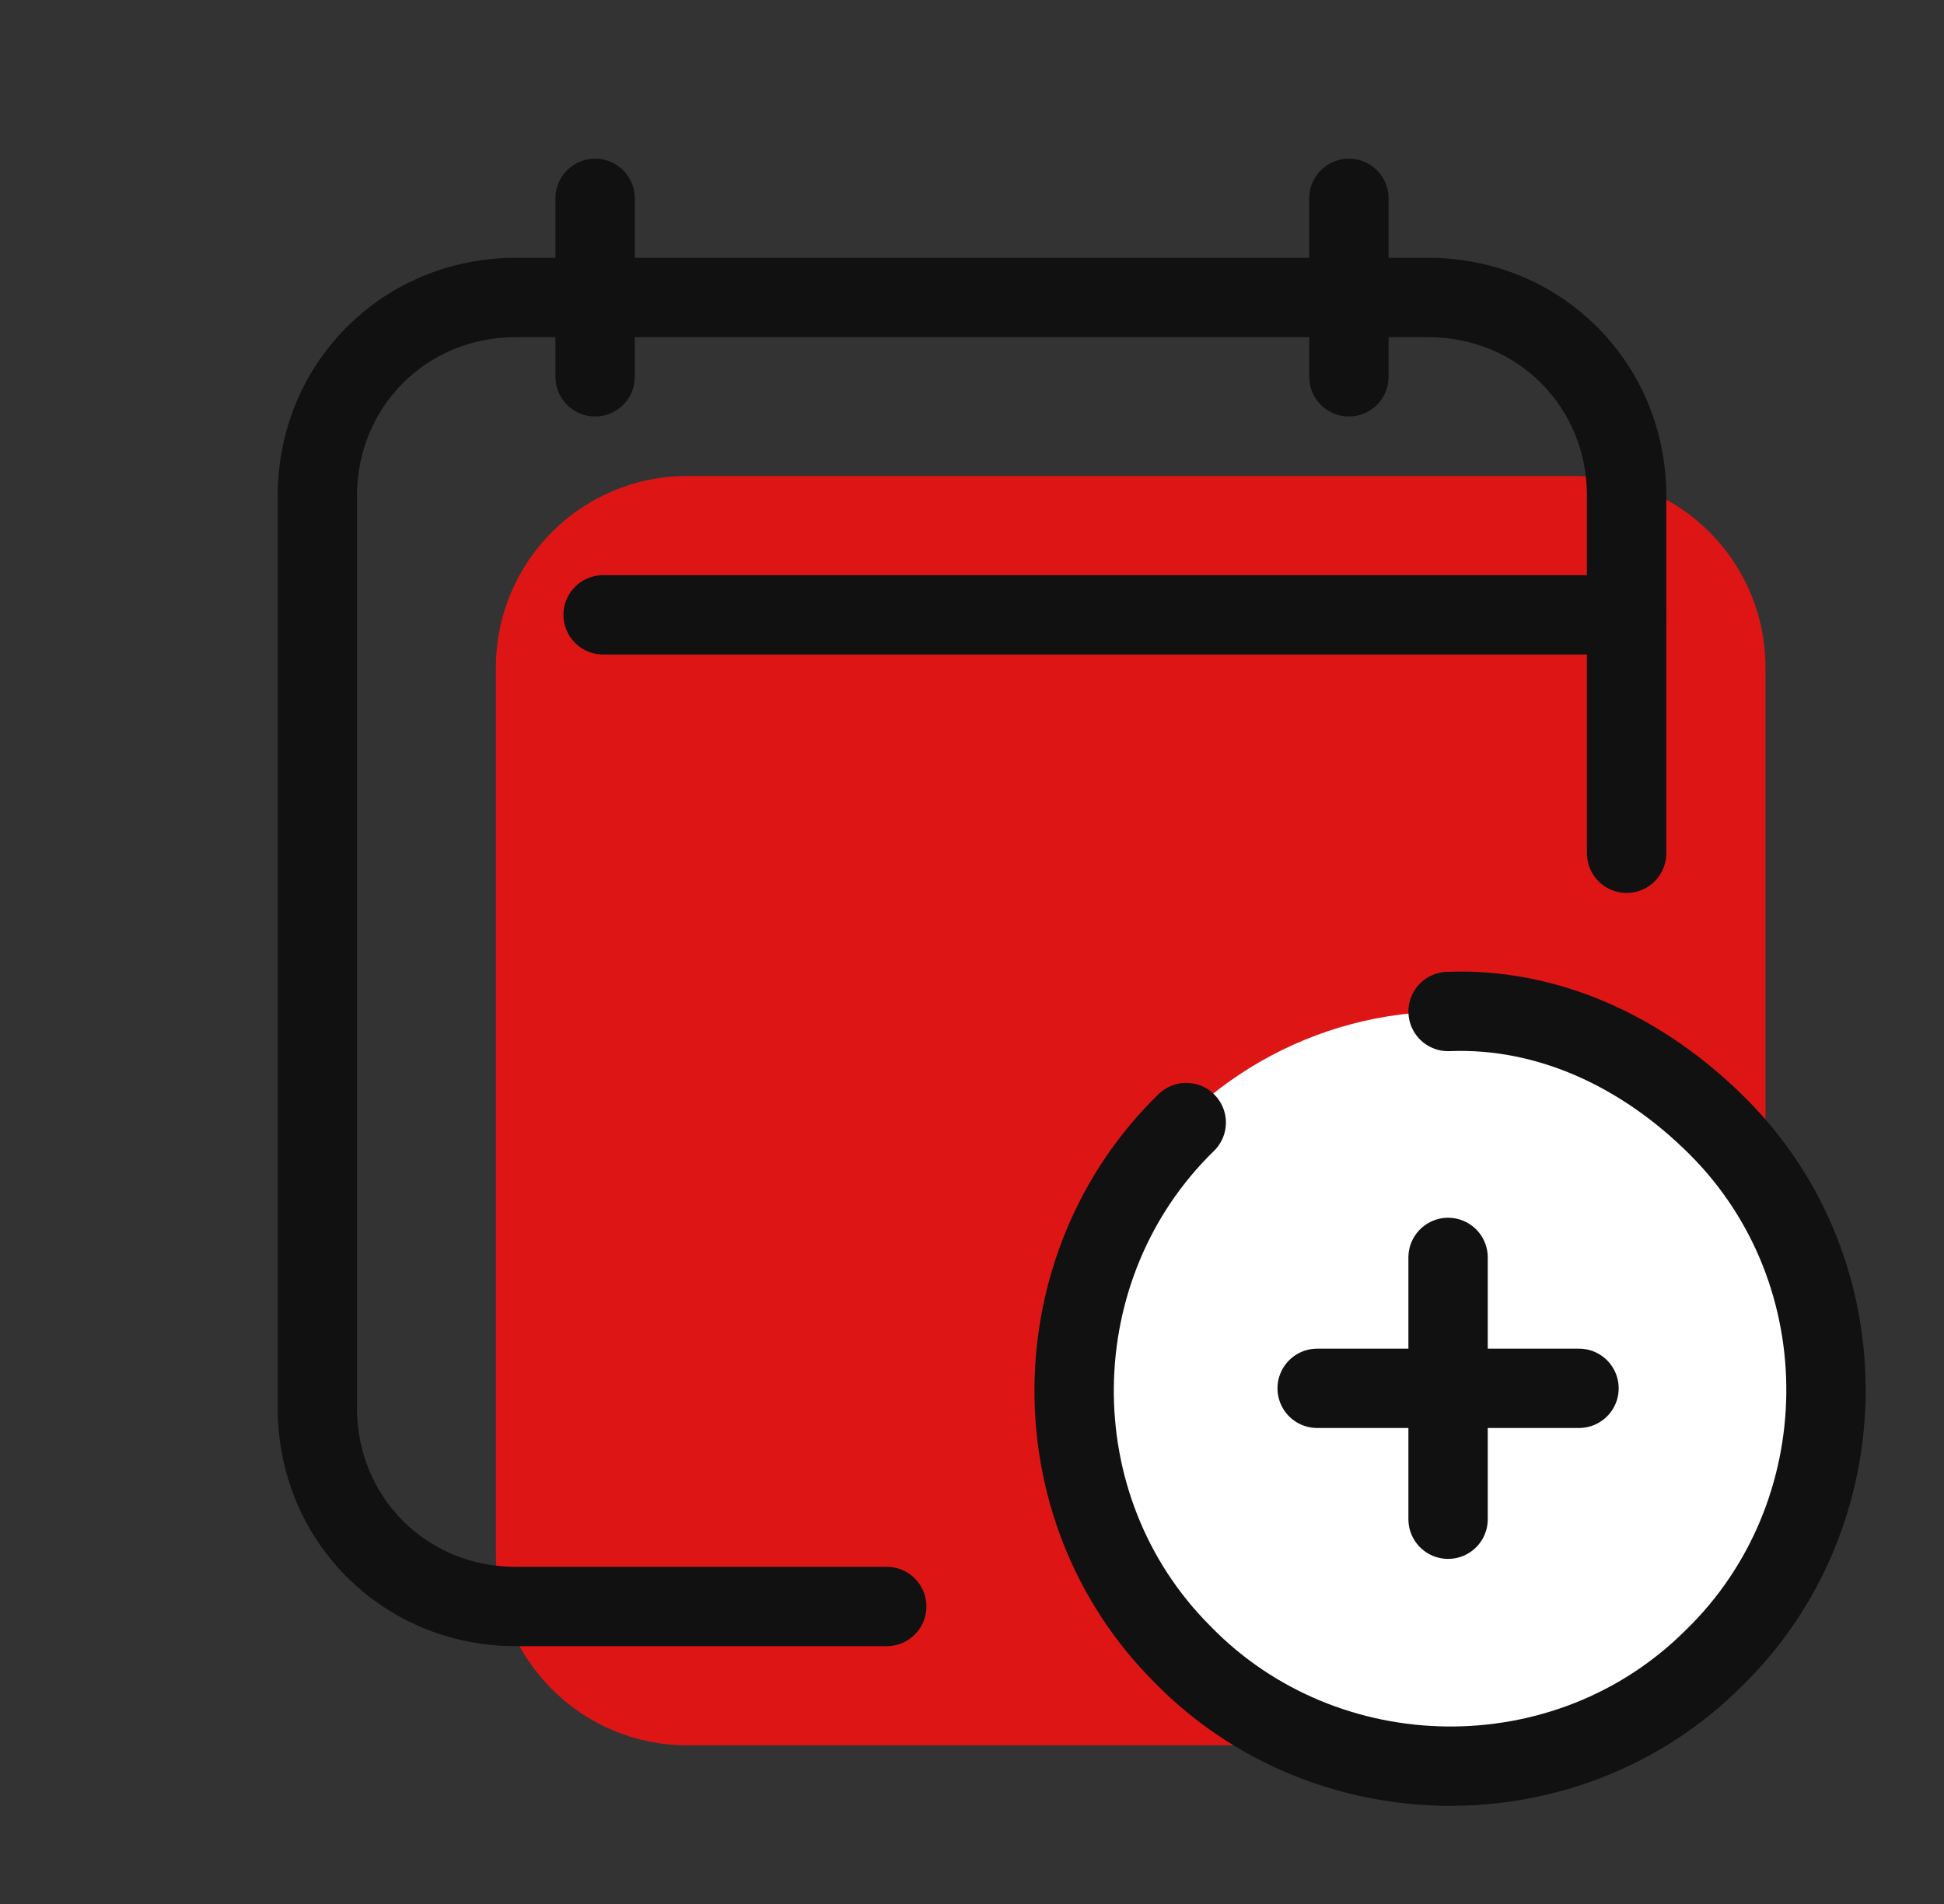 <svg width="49" height="48" viewBox="0 0 49 48" fill="none" xmlns="http://www.w3.org/2000/svg">
<rect x="0" y="0" width="49" height="48" fill="#333333" stroke="none"/>
<g id="Icons">
<path id="Vector" d="M39.677 44H17.323C14.659 44 12.5 41.841 12.5 39.177V16.823C12.5 14.159 14.659 12 17.323 12H39.677C42.341 12 44.5 14.159 44.5 16.823V39.177C44.5 41.841 42.341 44 39.677 44Z" fill="#DD1515"/>
<path id="Vector_2" d="M22.351 40.5H13C10.2 40.5 8 38.3 8 35.5V12.5C8 9.7 10.2 7.5 13 7.5H36C38.8 7.5 41 9.7 41 12.5V21.511" stroke="#111111" stroke-width="2" stroke-linecap="round" stroke-linejoin="round"/>
<path id="Vector_3" d="M15 5V9.5" stroke="#111111" stroke-width="2" stroke-miterlimit="10" stroke-linecap="round" stroke-linejoin="round"/>
<path id="Vector_4" d="M34 5V9.5" stroke="#111111" stroke-width="2" stroke-miterlimit="10" stroke-linecap="round" stroke-linejoin="round"/>
<path id="Vector_5" d="M15.202 15.5H41" stroke="#111111" stroke-width="2" stroke-linecap="round" stroke-linejoin="round"/>
<circle id="Ellipse 1" cx="36.5" cy="35" r="9.5" fill="white"/>
<path id="Vector_6" d="M36.5 25.5C39 25.4 41.4 26.5 43.3 28.4C47 32.1 46.9 38.2 43.2 41.8C39.5 45.5 33.4 45.4 29.8 41.7C26.1 38 26.2 31.9 29.9 28.3" stroke="#111111" stroke-width="2" stroke-linecap="round" stroke-linejoin="round"/>
<path id="Vector_7" d="M36.5 31.7V38.3" stroke="#111111" stroke-width="2" stroke-linecap="round" stroke-linejoin="round"/>
<path id="Vector_8" d="M39.8 35H33.2" stroke="#111111" stroke-width="2" stroke-linecap="round" stroke-linejoin="round"/>
</g>
</svg>
